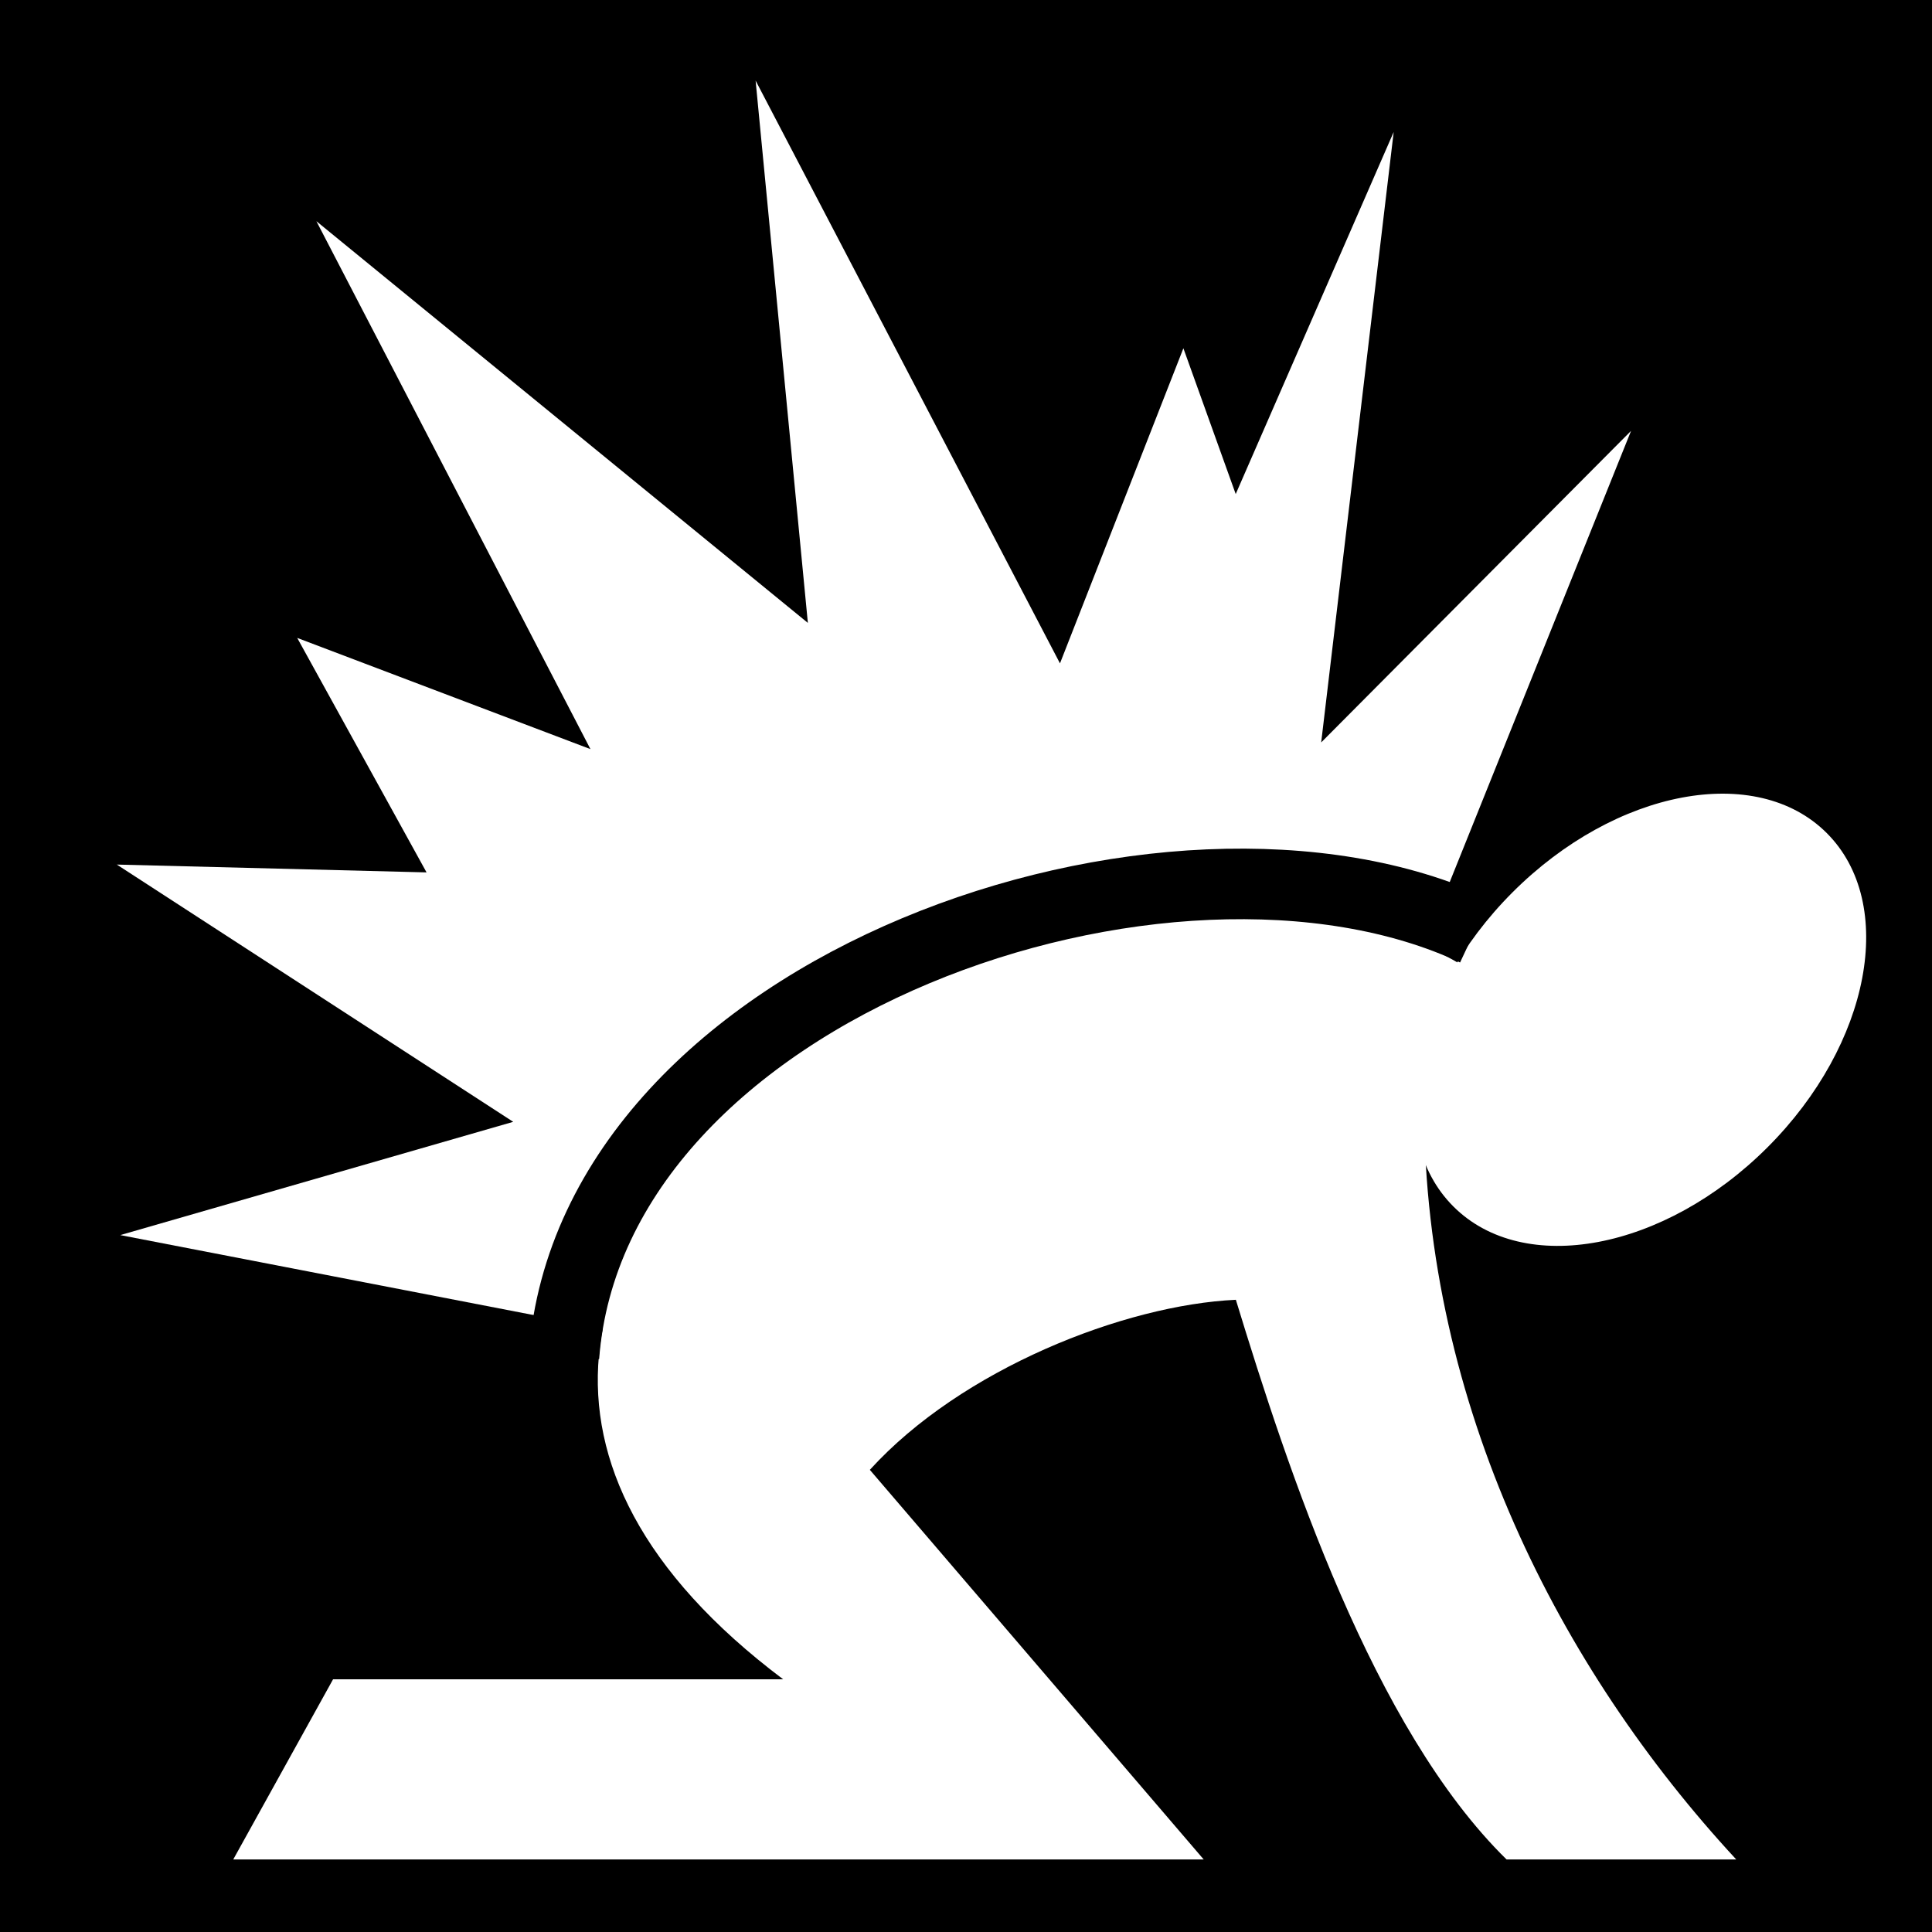 <svg viewBox="0 0 512 512" xmlns="http://www.w3.org/2000/svg">
<path d="m0,0h512v512h-512z"/>
<g transform="matrix(18.689,0,0,18.689,-5275.484,-12900.033)">
<path d="m292.449,709.399-8.466-1.638 5.572-1.606-5.621-3.648 4.392.111-1.834-3.325 4.158,1.577-3.886-7.486 6.969,5.696-.741-7.69 4.316,8.264 1.75-4.468 .742,2.067 2.24-5.134-1.028,8.656 4.394-4.418-3.215,7.999" fill="#fff" fill-rule="evenodd"/>
<g transform="matrix(.912,0,0,.912,213.049,522.758)">
<path d="m88.088,209.761h-7.001l-1.552,2.801h15.089l-5.191-6.058c1.424-1.567 3.958-2.564 5.691-2.644 .809,2.646 2.127,6.66 4.209,8.702h3.571c-2.752-2.974-4.837-7.06-4.854-11.669l.607-2.224c-5.453-3.419-19.462,4.409-10.57,11.093z" fill="#fff"/>
<path d="m100.321,202.353c0,1.77-.979,3.204-2.188,3.204s-2.188-1.435-2.188-3.204 .979-3.204 2.188-3.204 2.188,1.435 2.188,3.204z" fill="#fff" transform="matrix(.906,.906,-.906,.906,195.832,-72.734)"/>
<path d="m84.677,204.74c.439-5.772 9.433-8.842 14.166-6.621" fill="none" stroke="#000" stroke-width="1.097"/>
</g>
</g>
</svg>

